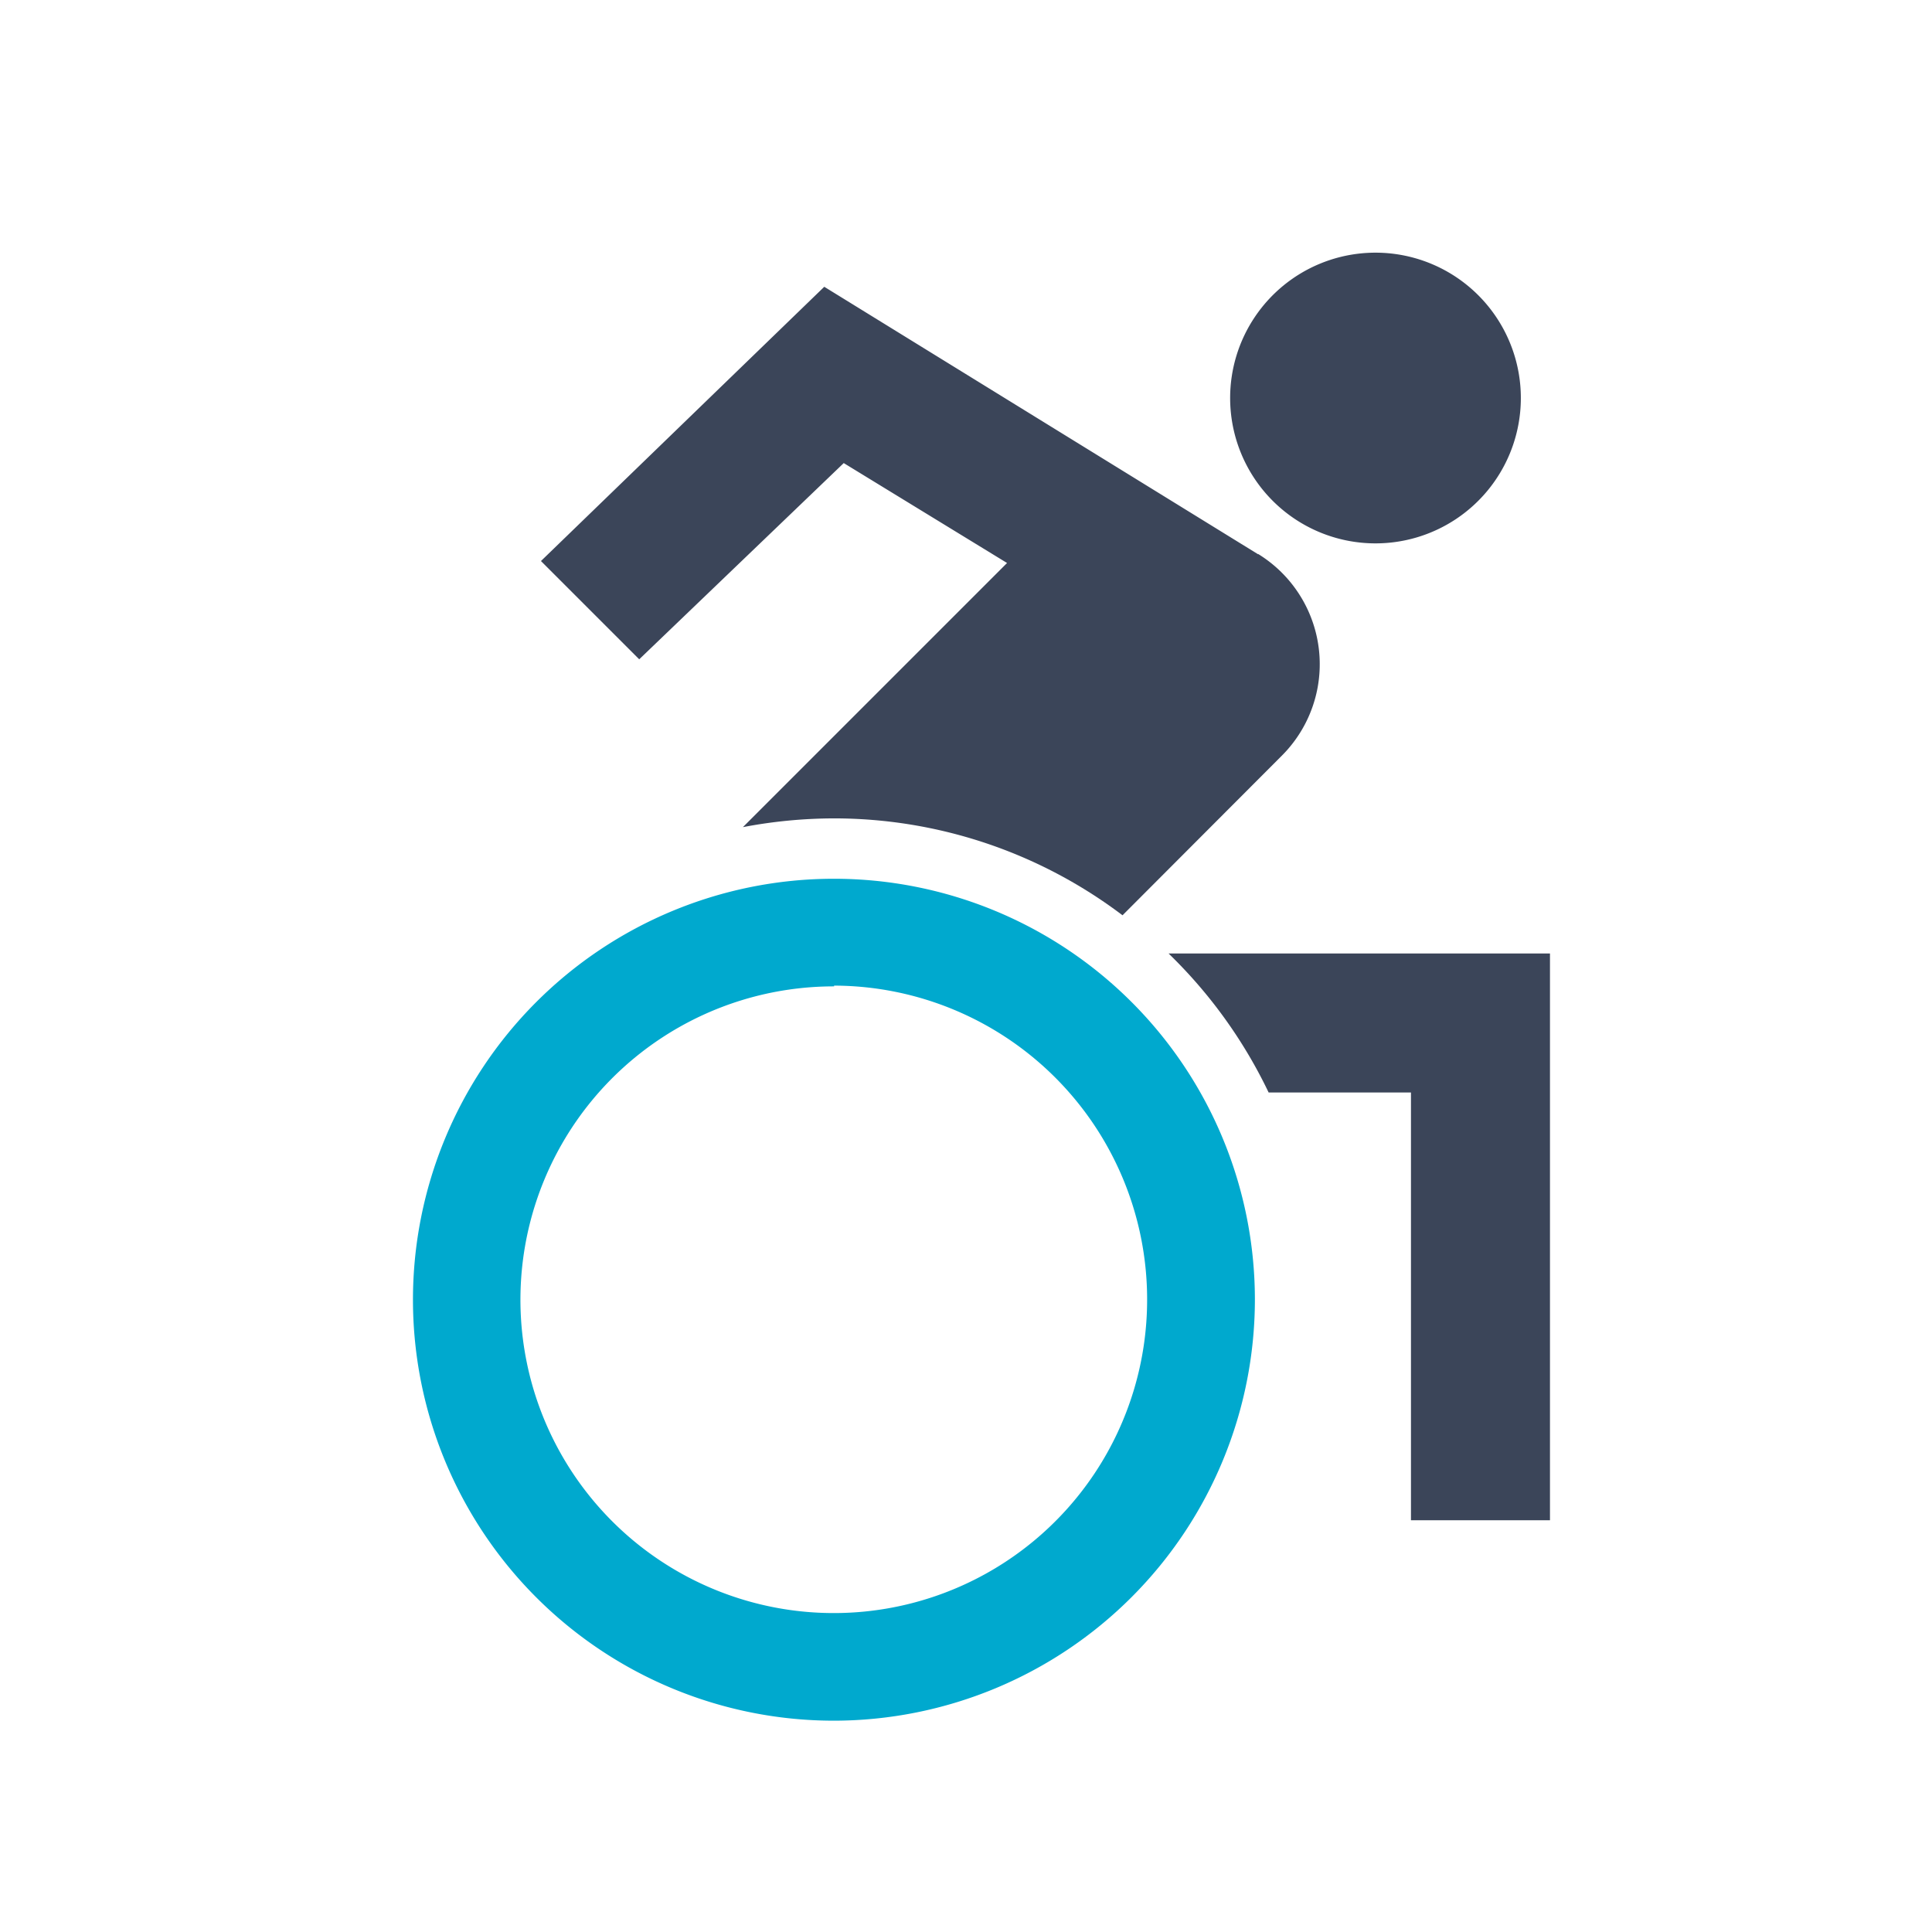 <svg xmlns="http://www.w3.org/2000/svg" viewBox="0 0 128 128"><defs><style>.cls-1{fill:#00a9ce}.cls-2{fill:#3b4559}</style></defs><path d="M55.26 114a27.89 27.89 0 1 1 27.88-27.94A27.92 27.92 0 0 1 55.26 114zm0-48.65A20.76 20.76 0 1 0 76 86.06 20.79 20.79 0 0 0 55.26 65.3z" class="cls-1"/><path d="M91.12 36a9.63 9.63 0 1 0-9.62-9.63A9.63 9.63 0 0 0 91.12 36zm-7.77.72L54.61 19 35.84 37.17l6.51 6.51 13.55-13 10.82 6.62-17.5 17.5a32.38 32.38 0 0 1 6-.58 31.68 31.68 0 0 1 19.15 6.42l10.55-10.57a8.57 8.57 0 0 0-1.57-13.37zm-5.93 26.45a32.11 32.11 0 0 1 6.63 9.21h9.43v28.34h9.21V63.17z" class="cls-2"/></svg>